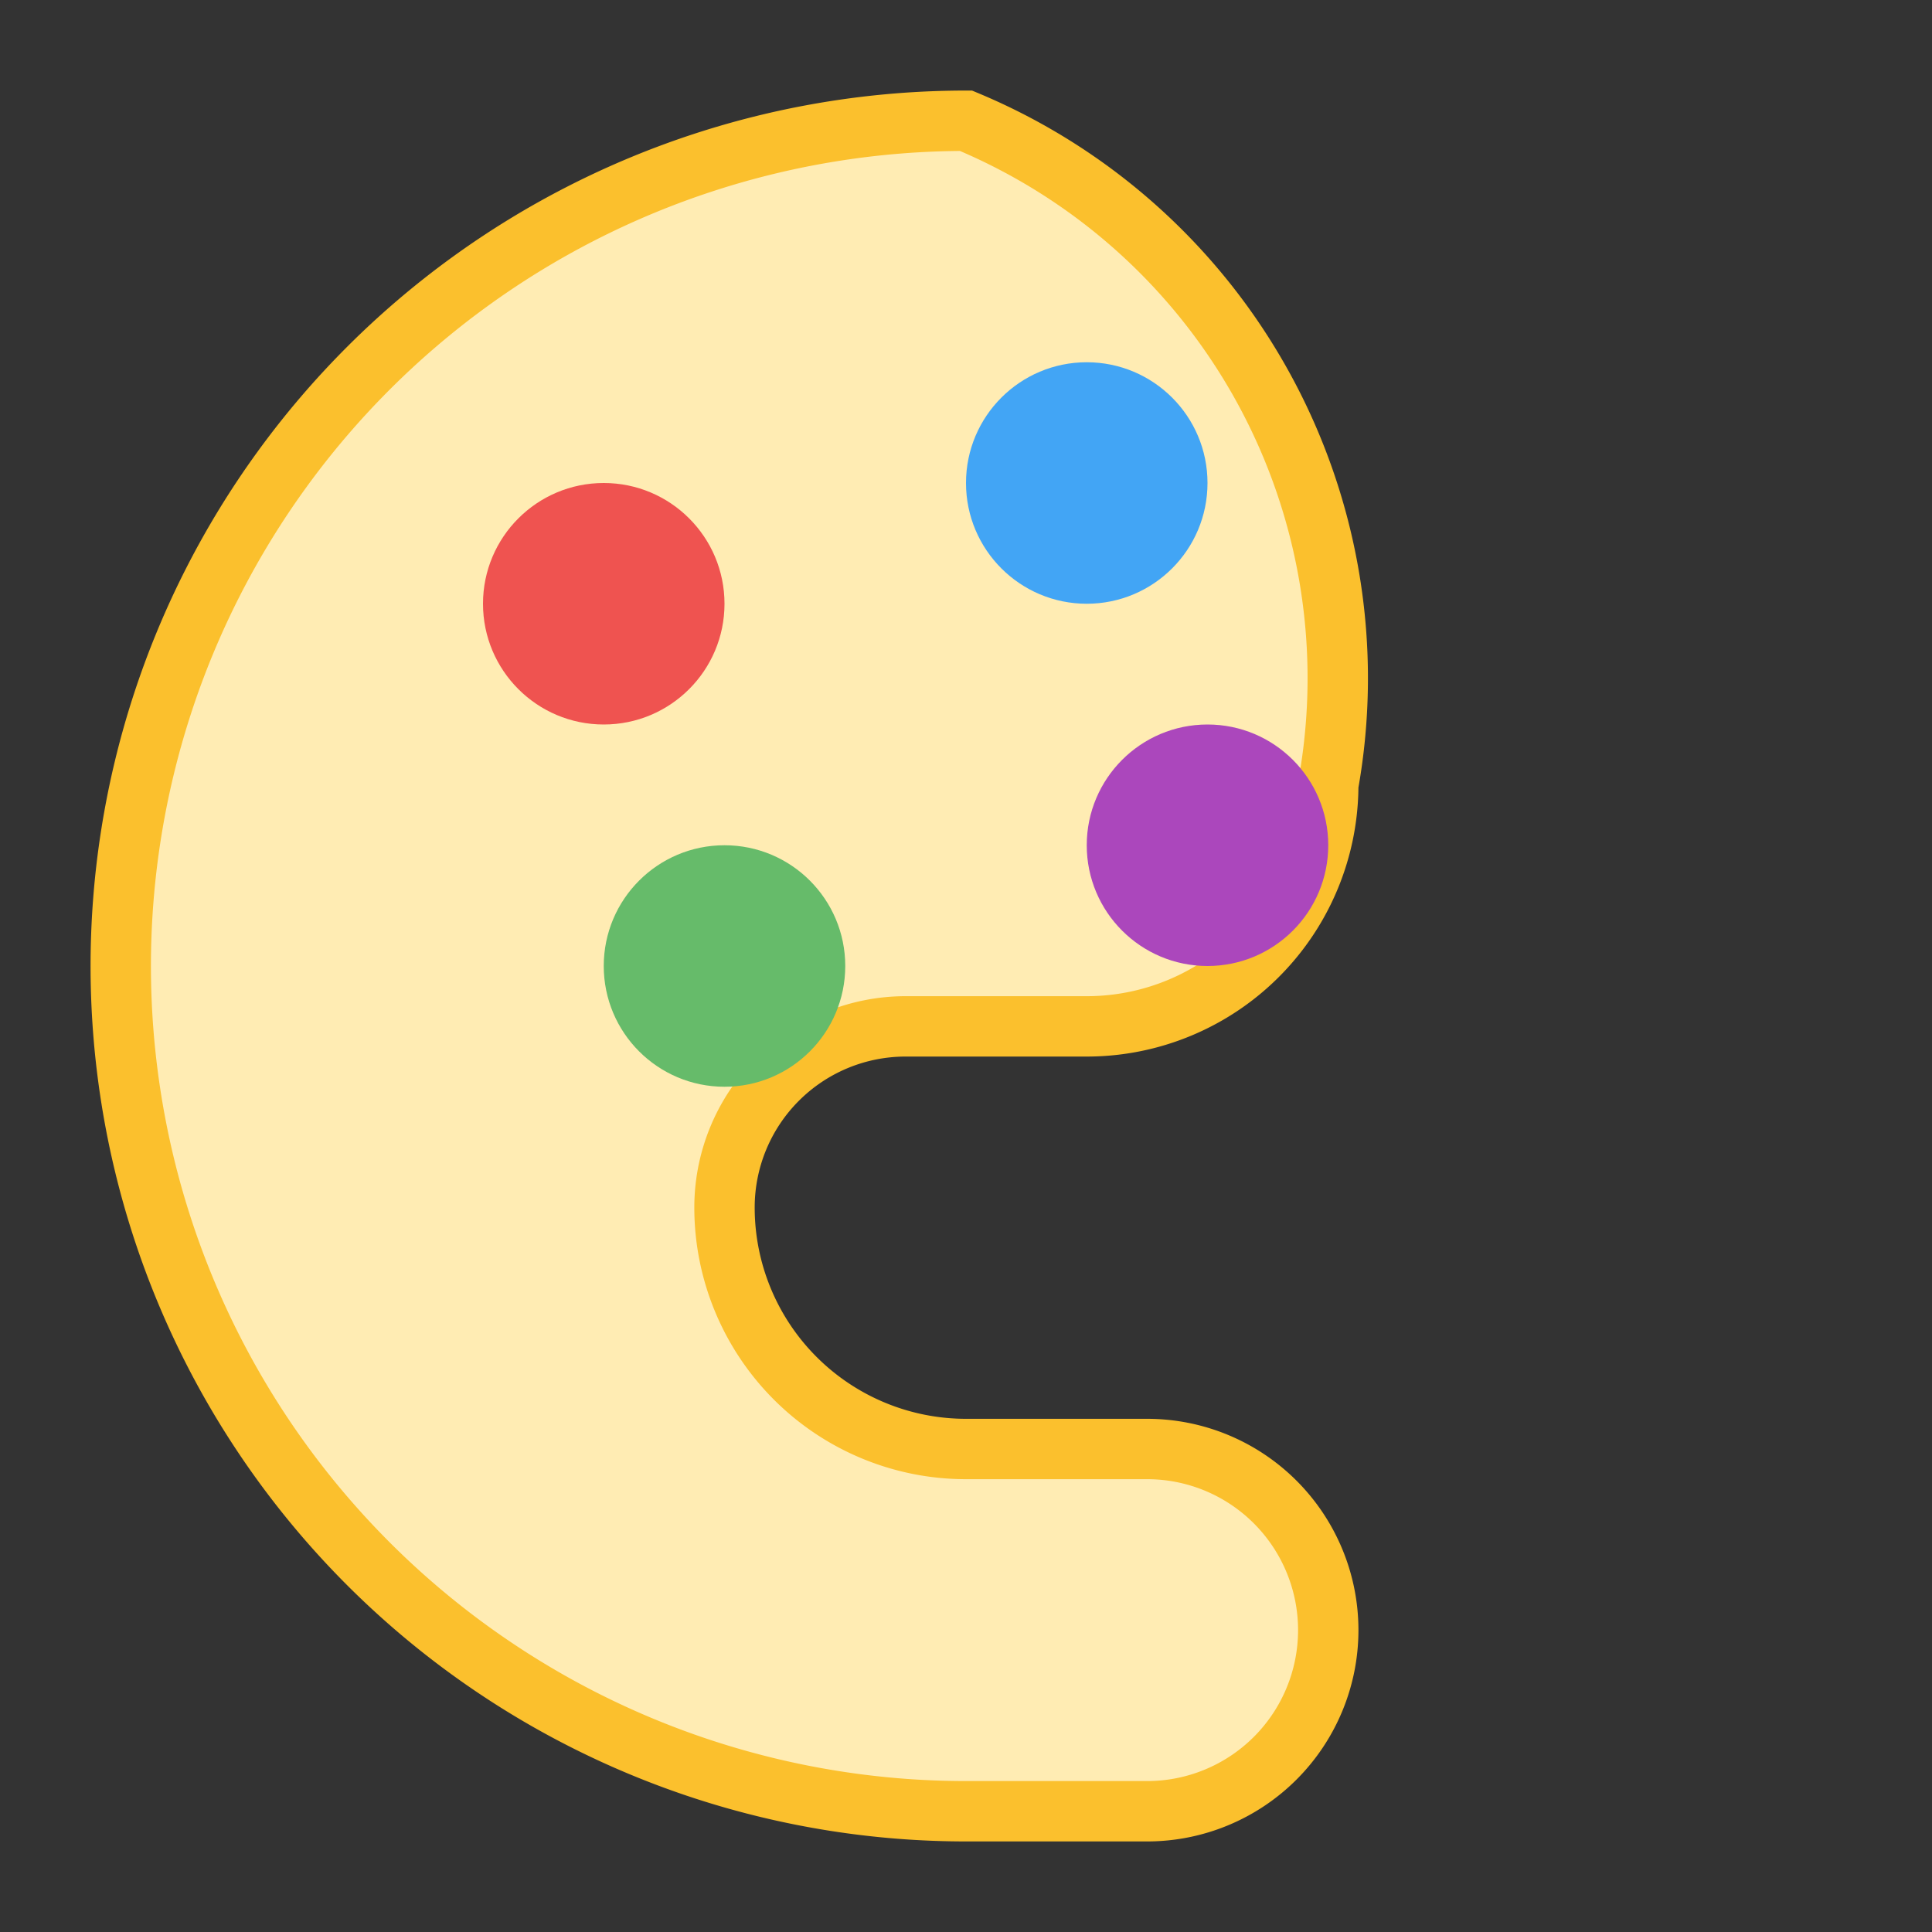<svg xmlns="http://www.w3.org/2000/svg" width="16" height="16" viewBox="0 0 16 16">
  <rect x="0" y="0" width="16" height="16" fill="#333333" stroke="none"/>
  <path d="M8 1a7 7 0 0 0 0 14h1.5a1.5 1.5 0 1 0 0-3H8a2 2 0 0 1-2-2 1.5 1.5 0 0 1 1.5-1.5H9a2 2 0 0 0 2-2A5 5 0 0 0 8 1z" fill="#ffecb3" stroke="#fbc02d" stroke-width="0.5"/>
  <circle cx="5" cy="5" r="1" fill="#ef5350"/>
  <circle cx="9" cy="4" r="1" fill="#42a5f5"/>
  <circle cx="6" cy="8" r="1" fill="#66bb6a"/>
  <circle cx="10" cy="7" r="1" fill="#ab47bc"/>
</svg>
